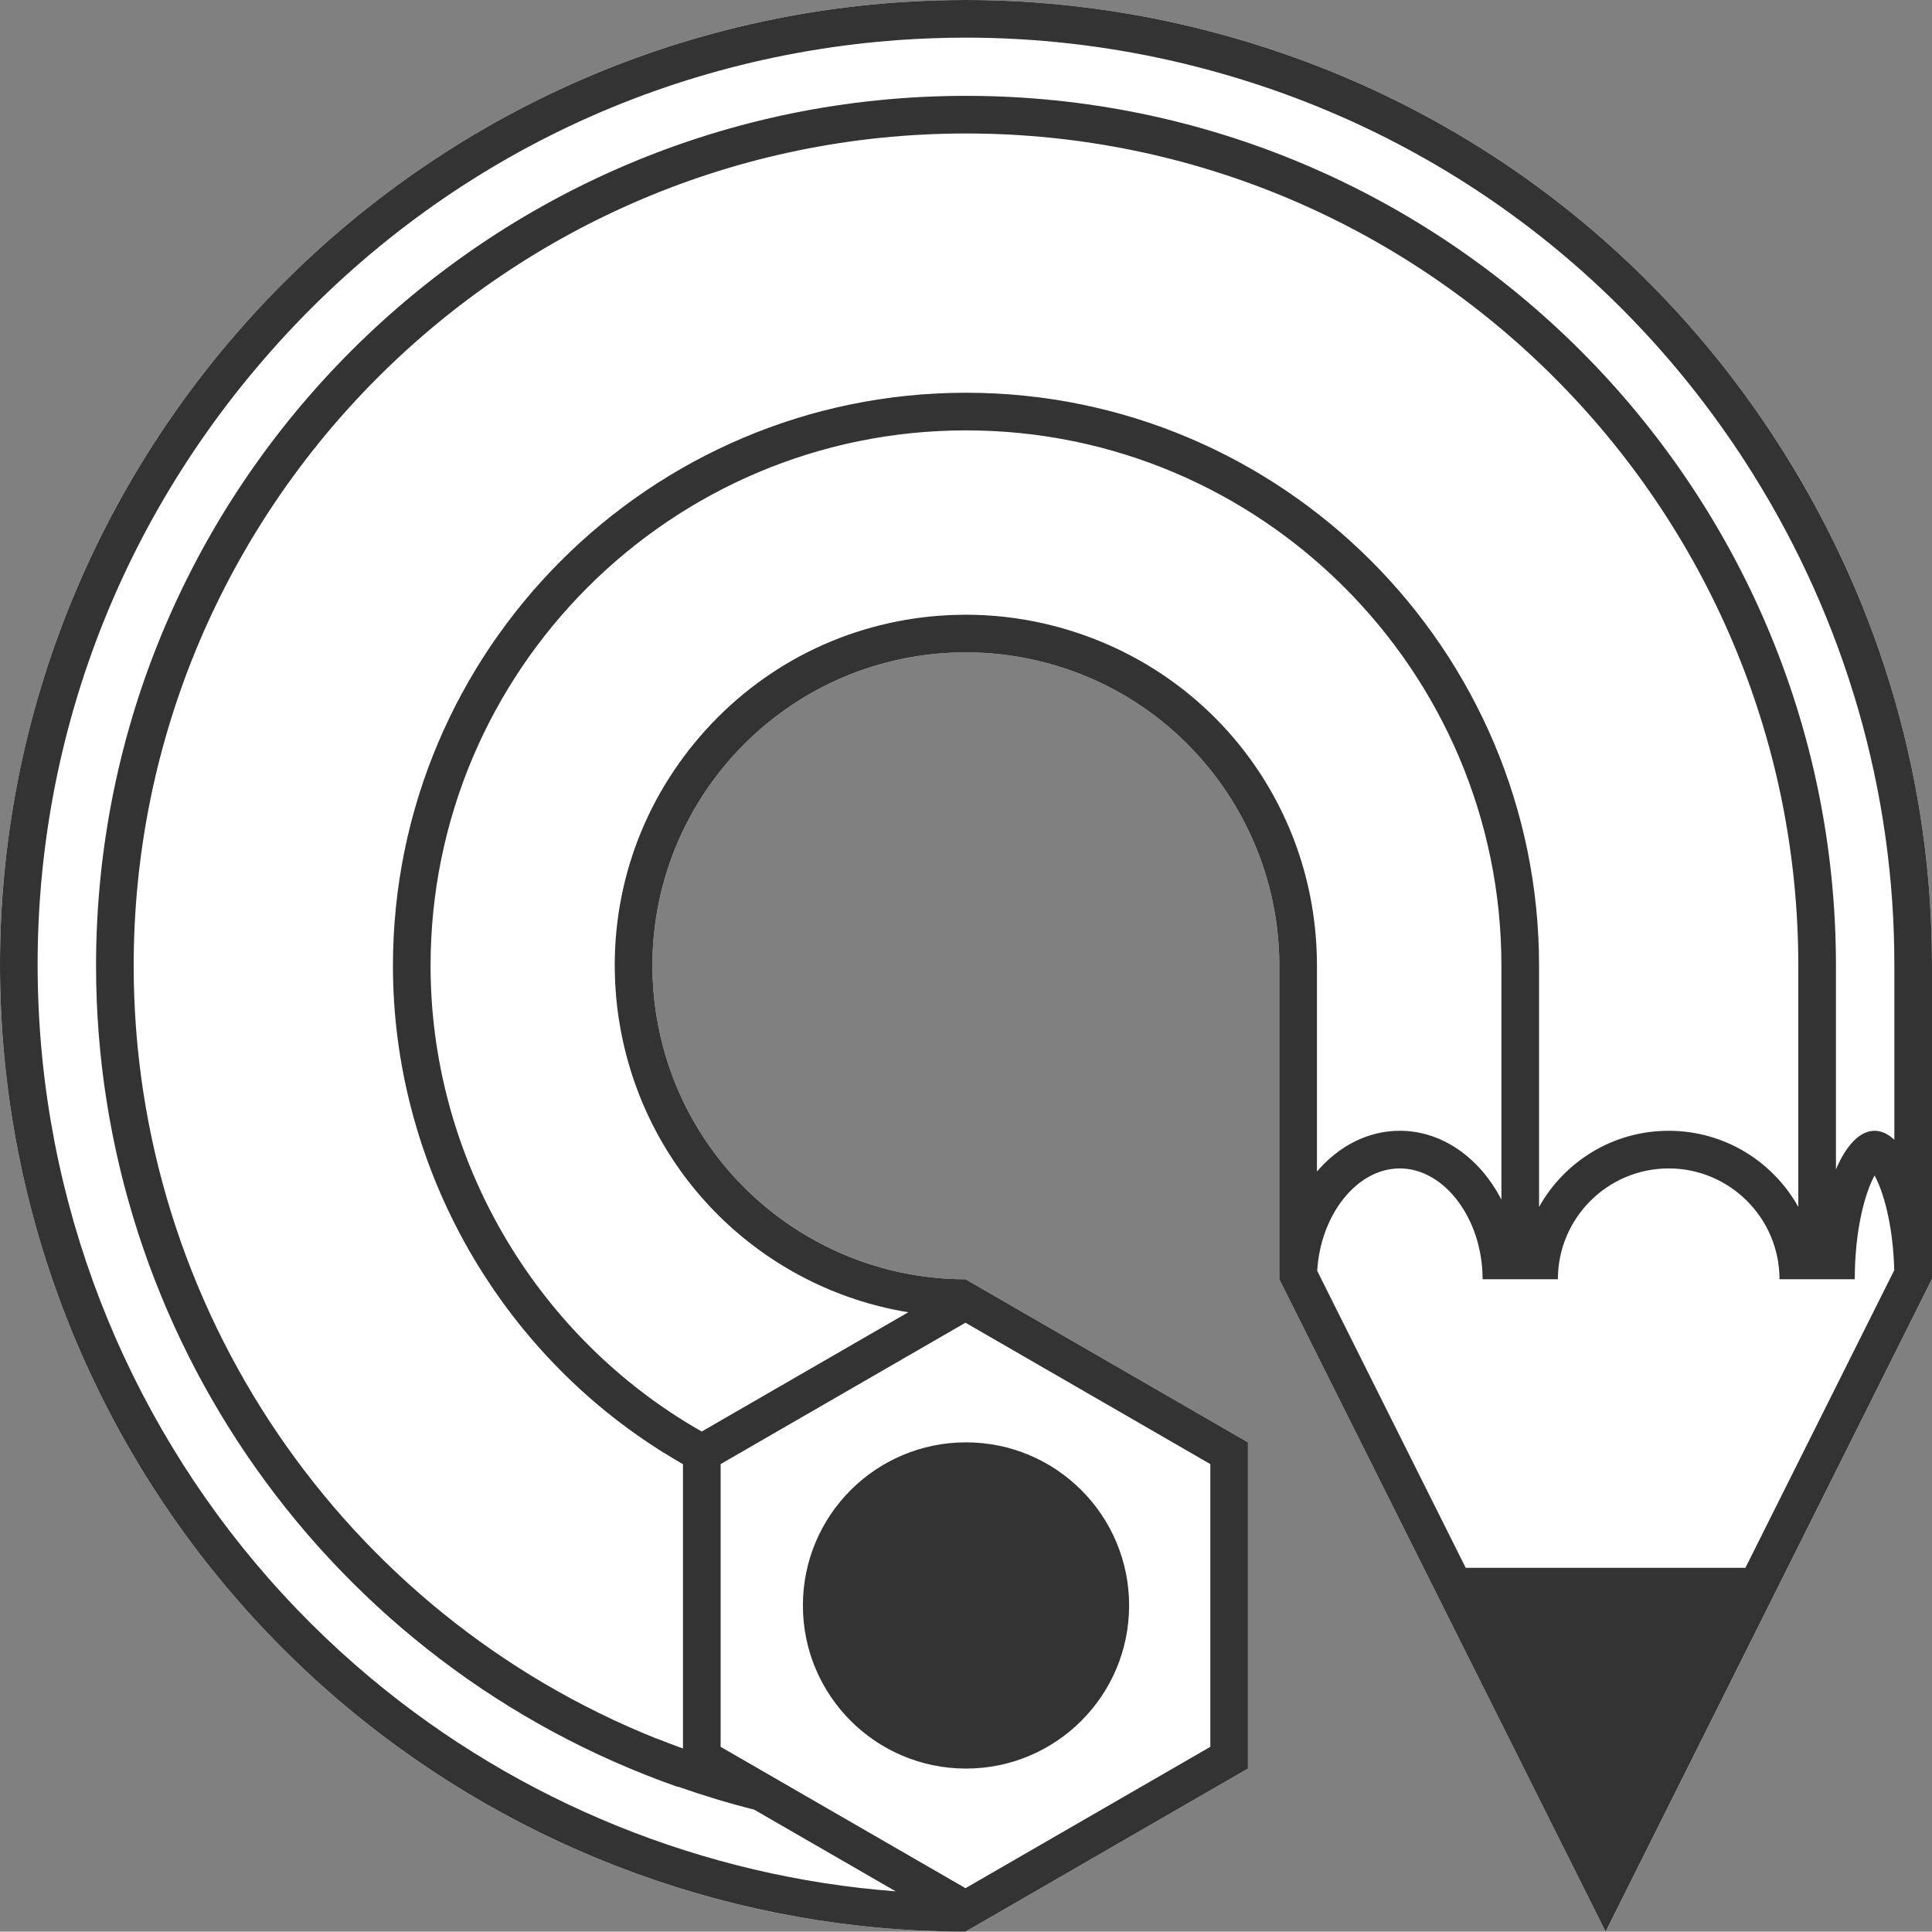 <?xml version="1.0" encoding="utf-8"?>
<!-- Generator: Adobe Illustrator 16.0.3, SVG Export Plug-In . SVG Version: 6.00 Build 0)  -->
<!DOCTYPE svg PUBLIC "-//W3C//DTD SVG 1.1//EN" "http://www.w3.org/Graphics/SVG/1.1/DTD/svg11.dtd">
<svg version="1.1" xmlns="http://www.w3.org/2000/svg" xmlns:xlink="http://www.w3.org/1999/xlink" x="0px" y="0px" width="308px"
	 height="307.94px" viewBox="0 0 308 307.94" enable-background="new 0 0 308 307.94" xml:space="preserve">
<rect x="0" y="0" width="308" height="307.94" fill="#808080" stroke="none"/>
<g id="Reprodukcja_x5F_Werjsa_3D">
</g>
<g id="Reprodukcja_x5F_Werjsa_2D">
	<g>
		<path id="_x3C_ścieżka_x3E__Tlo_1_" fill="#FFFFFF" d="M284.408,72.161c-21.852-34.84-55.959-59.09-96.047-68.27
			c-11.271-2.58-22.841-3.891-34.391-3.891c-3.71,0-7.46,0.141-11.159,0.4c-84.681,6.16-148.561,80.06-142.4,164.71
			c0.36,4.979,0.97,10,1.82,14.93c6.18,36,25.029,68.71,53.06,92.11c27.64,23.079,62.67,35.79,98.61,35.79c0,0,0.01,0,0.02,0
			l0.07-0.04l44.96-25.96v-52l-44.96-25.961l-0.07-0.039h-0.01c-23.88,0-45-17.181-49.18-41.511c-0.28-1.6-0.48-3.22-0.59-4.84
			c-2.011-27.52,18.68-51.46,46.21-53.46c1.205-0.088,2.414-0.131,3.622-0.131c3.75,0,7.496,0.422,11.157,1.261
			c23.16,5.311,38.84,25.921,38.82,48.71v49.971l26.007,52l26.009,52l26.002-52l26.029-52.061v-49.91
			C308.049,125.271,300.029,97.071,284.408,72.161z"/>
		<circle id="_x3C_ścieżka_x3E__Orkag_1_" fill="#333333" cx="154.001" cy="255.943" r="26.003"/>
		<path id="_x3C_ścieżka_złożona_x3E__Linie_1_" fill="#333333" d="M284.408,72.161c-21.852-34.84-55.959-59.09-96.047-68.27
			c-11.271-2.58-22.841-3.891-34.391-3.891c-3.71,0-7.46,0.141-11.159,0.4c-84.681,6.16-148.561,80.06-142.4,164.71
			c0.36,4.979,0.97,10,1.82,14.93c6.18,36,25.029,68.71,53.06,92.11c27.64,23.079,62.67,35.79,98.61,35.79c0,0,0.01,0,0.02,0
			l0.07-0.04l44.96-25.96v-52l-44.96-25.961l-0.07-0.039h-0.01c-23.88,0-45-17.181-49.18-41.511c-0.28-1.6-0.48-3.22-0.59-4.84
			c-2.011-27.52,18.68-51.46,46.21-53.46c1.205-0.088,2.414-0.131,3.622-0.131c3.75,0,7.496,0.422,11.157,1.261
			c23.16,5.311,38.84,25.921,38.82,48.71v49.971l26.007,52l26.009,52l26.002-52l26.029-52.061v-49.91
			C308.049,125.271,300.029,97.071,284.408,72.161z M192.951,278.478l-39.03,22.536l-39.04-22.535v-45.073l39.036-22.539
			l39.034,22.539V278.478z M286.688,187.103v5.305c-4.045-7.239-11.779-12.137-20.66-12.137c-8.889,0-16.623,4.898-20.669,12.138
			v-5.303v-33.135c0-50.376-40.981-91.359-91.357-91.359s-91.359,40.983-91.359,91.359c0,31.102,16.138,60.363,42.292,77.066
			l-0.008,0.009c0.107,0.068,0.221,0.13,0.328,0.198c0.211,0.133,0.416,0.271,0.627,0.403l0.022-0.013
			c0.983,0.612,1.97,1.22,2.978,1.795v45.319c-1.401-0.509-2.796-1.033-4.176-1.587l-0.007,0.022
			c-50.104-20.04-83.387-68.837-83.387-123.214c0-73.165,59.524-132.689,132.689-132.689c73.163,0,132.687,59.524,132.687,132.689
			V187.103z M166.472,99.413C162.383,98.475,158.178,98,153.974,98c-1.349,0-2.714,0.049-4.057,0.146
			c-14.913,1.084-28.511,7.91-38.288,19.221c-9.776,11.312-14.561,25.752-13.474,40.63c0.122,1.805,0.347,3.646,0.662,5.449
			c4.104,23.883,22.776,41.958,45.984,45.755l-32.928,19.012c-0.913-0.519-1.818-1.05-2.709-1.603
			c-25.029-15.495-40.523-43.185-40.523-72.64c0-47.067,38.292-85.359,85.359-85.359s85.357,38.292,85.357,85.359v37.277
			c-3.41-6.597-9.393-10.978-16.208-10.978c-5.114,0-9.758,2.472-13.2,6.493v-32.788
			C209.972,127.725,192.094,105.287,166.472,99.413z M278.258,249.941h-44.593l-5.431-10.86l-18.245-36.479
			c0.531-8.981,6.342-16.332,13.161-16.332c7.158,0,13.208,8.093,13.208,17.671h3h6h3c0-9.744,7.926-17.671,17.67-17.671
			c9.736,0,17.66,7.927,17.66,17.671h3h6h3c0-8.161,1.729-13.948,3.156-16.547c1.342,2.444,2.951,7.707,3.137,15.105
			L278.258,249.941z M298.848,180.271c-2.371,0-4.533,2.33-6.16,6.152v-32.452c0-76.474-62.216-138.689-138.687-138.689
			c-76.474,0-138.689,62.216-138.689,138.689c0,58.835,37.271,111.44,92.746,130.901l0.021-0.046
			c3.974,1.399,8.025,2.632,12.154,3.67l22.563,13.024c-30.597-2.322-59.953-14.18-83.66-33.976
			c-26.945-22.493-45.054-53.931-50.993-88.523c-0.813-4.714-1.4-9.54-1.748-14.346c-2.863-39.343,9.812-77.495,35.689-107.43
			c25.88-29.935,61.806-47.998,101.146-50.859c3.641-0.256,7.254-0.386,10.739-0.386c11.095,0,22.216,1.258,33.051,3.739
			c38.519,8.82,71.299,32.121,92.305,65.608c14.881,23.731,22.721,50.915,22.672,78.622v27.743
			C301.016,180.78,299.955,180.271,298.848,180.271z"/>
	</g>
</g>
<g id="Typografia">
	<g id="Wersja_Mniejsza_x5F_Krzywe">
	</g>
	<g id="Wersja_Mniejsza" display="none">
	</g>
	<g id="Wersja_Wieksza" display="none">
	</g>
</g>
<g id="Linie_pomocnicze">
</g>
</svg>
